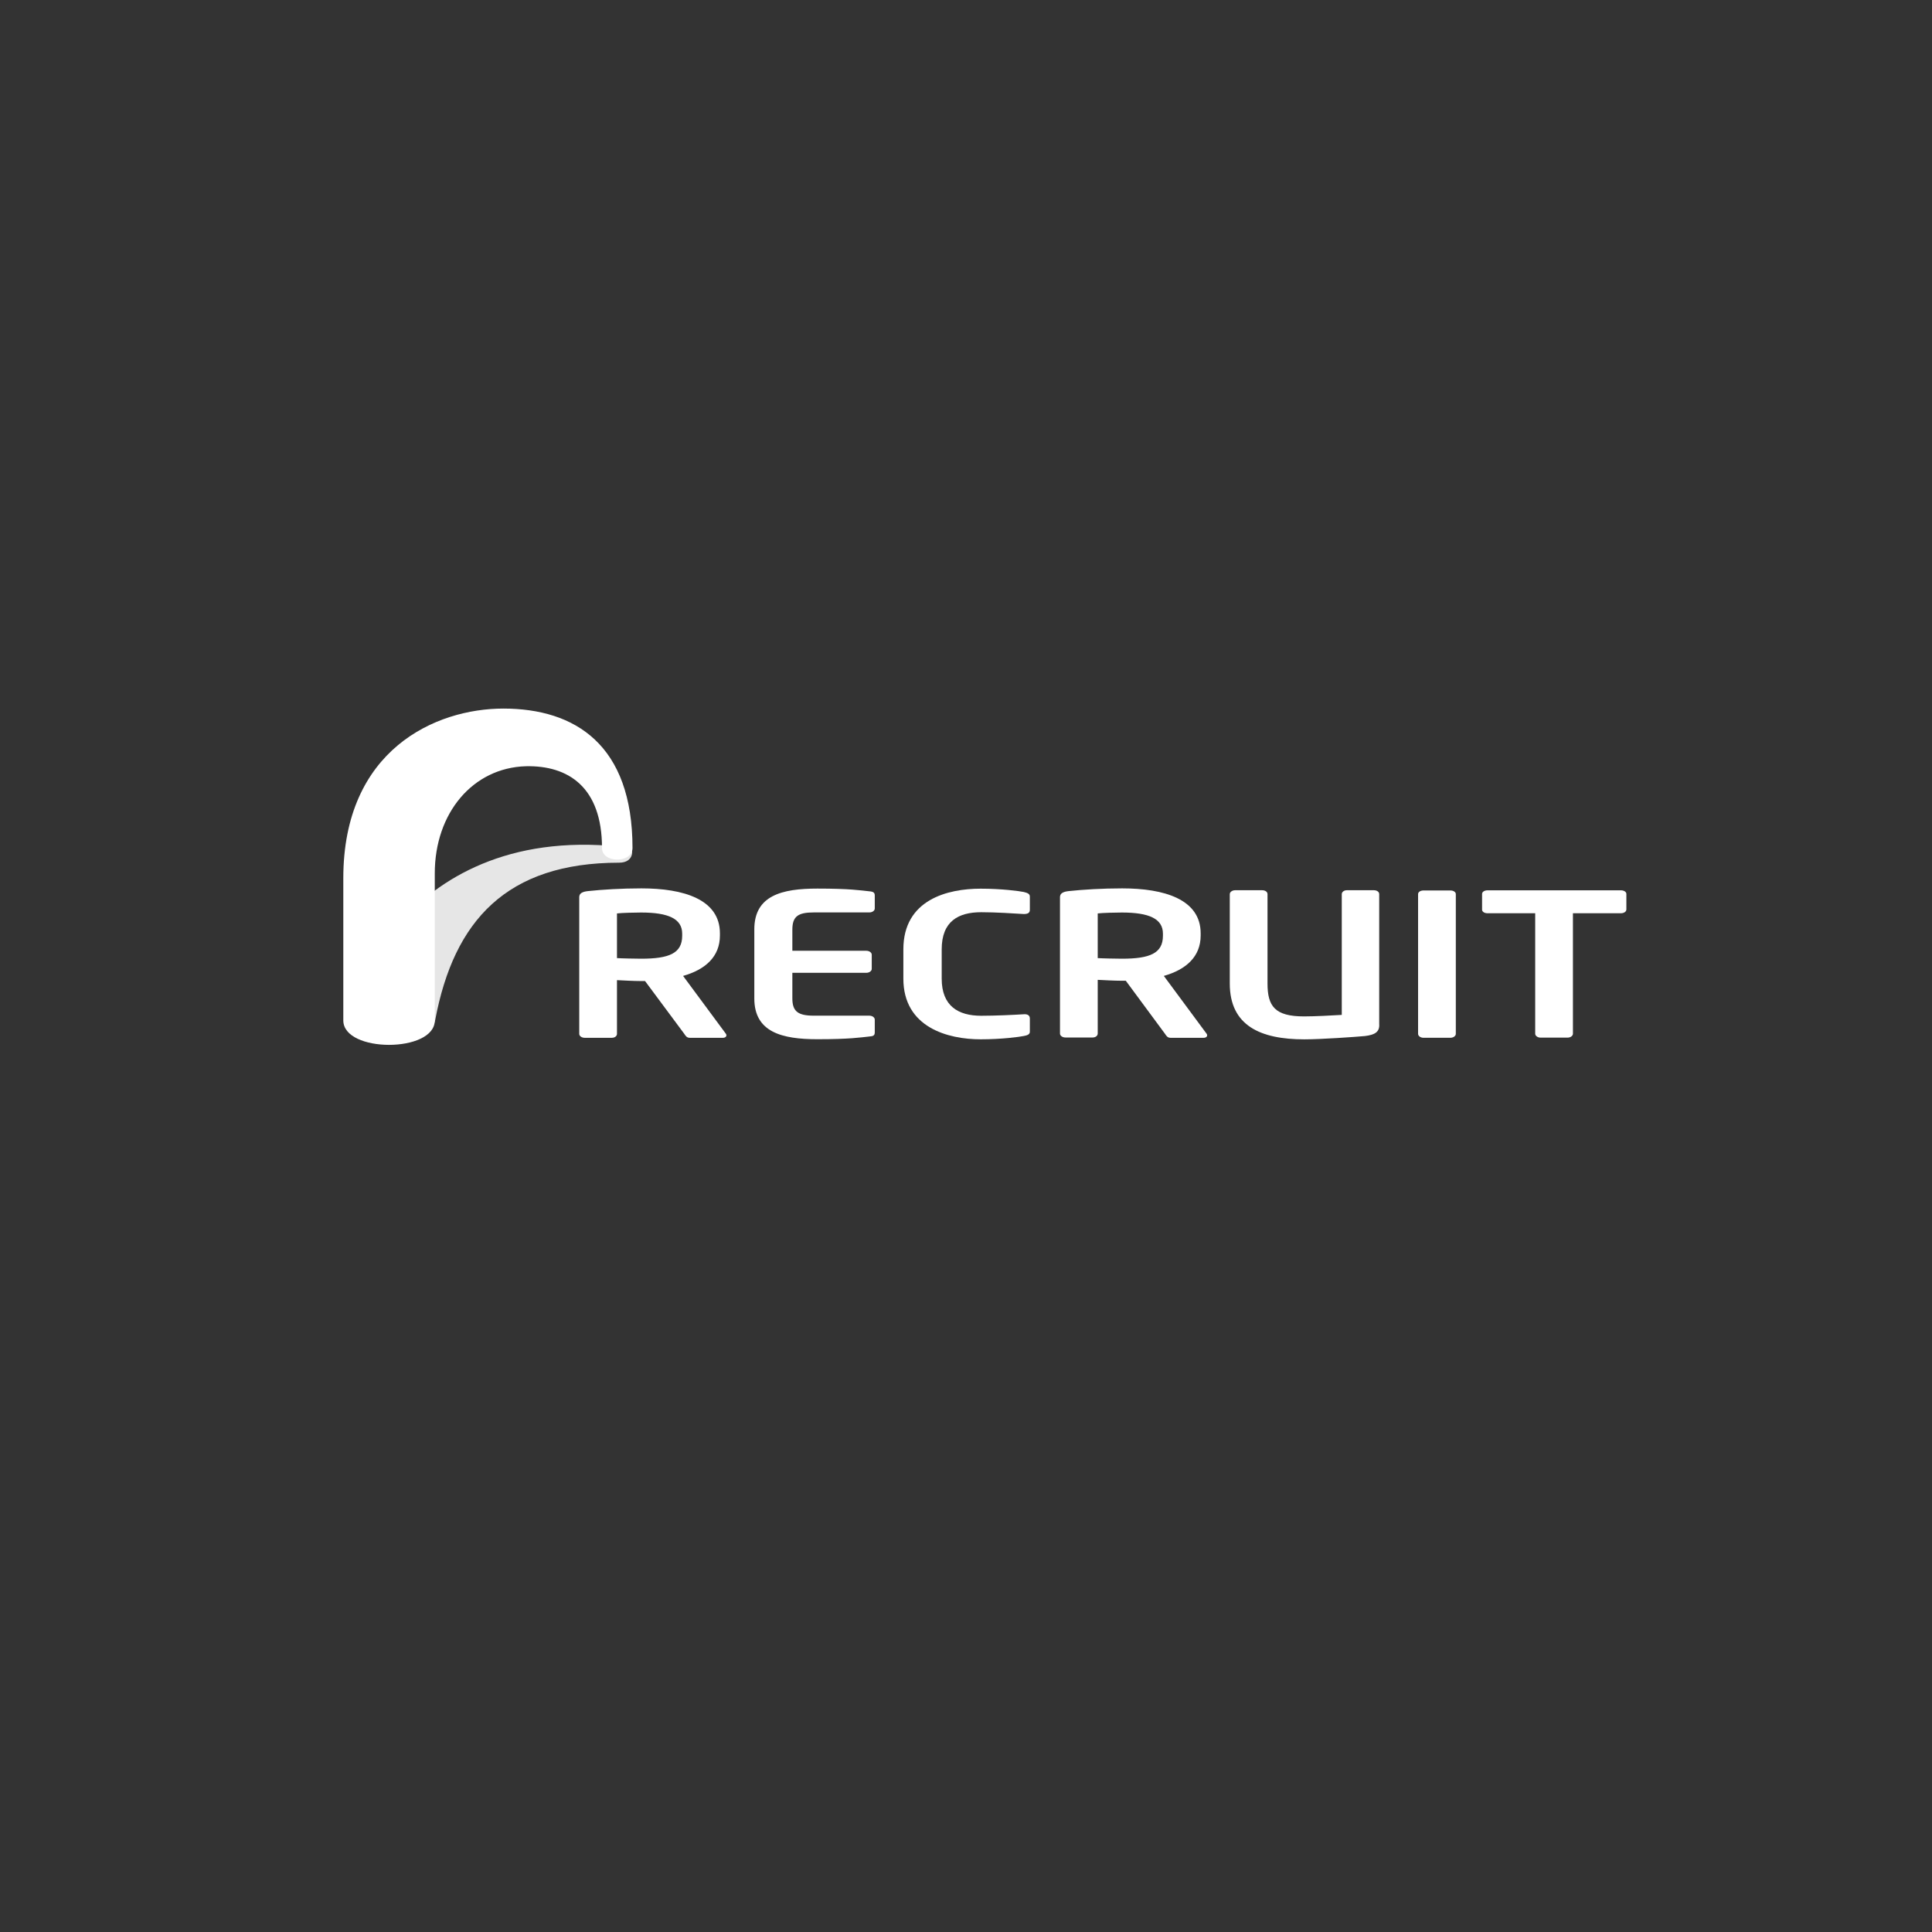 <?xml version="1.0" encoding="utf-8"?>
<!-- Generator: Adobe Illustrator 23.1.1, SVG Export Plug-In . SVG Version: 6.00 Build 0)  -->
<svg version="1.1" id="レイヤー_1" xmlns="http://www.w3.org/2000/svg" xmlns:xlink="http://www.w3.org/1999/xlink" x="0px"
	 y="0px" viewBox="0 0 256 256" style="enable-background:new 0 0 256 256;" xml:space="preserve">
<rect x="0" y="0" width="256" height="256" fill="#333333" stroke="none"/>
<style type="text/css">
	.st0{fill:#E6E6E6;}
	.st1{clip-path:url(#SVGID_2_);}
	.st2{fill:#FFFFFF;}
	.st3{clip-path:url(#SVGID_4_);}
	.st4{fill:#50646E;}
</style>
<g>
	<g id="g1086">
		<g id="g1084" transform="translate(230.755,43.441)">
			<path id="path1082" class="st0" d="M-147.24,68.91c-7.6-1-13.76-0.12-18.72,1.76c-4.96,1.88-8.68,4.72-11.48,7.76
				c-5.6,6.04-7.36,12.72-7.36,13.24c0,3.96,10.88,4.4,11.72,0c1.24-6.56,3.6-11.76,7.52-15.32s9.4-5.48,16.84-5.48
				C-146.68,70.87-146.84,68.99-147.24,68.91"/>
		</g>
	</g>
	<g id="g1094">
		<g id="g1096">
			<g id="g1102">
				<g id="g1104">
					<g>
						<g>
							<g>
								<defs>
									
										<rect id="SVGID_1_" x="35.85" y="89.72" transform="matrix(0.423 -0.906 0.906 0.423 -68.47 125.97)" width="57.56" height="54"/>
								</defs>
								<clipPath id="SVGID_2_">
									<use xlink:href="#SVGID_1_"  style="overflow:visible;"/>
								</clipPath>
								<g id="g1106" class="st1">
									<path id="path1124" class="st2" d="M45.49,116.37v18.84c0,4.32,12.12,4.32,12.12,0l0,0v-19.48c0-8,5.04-14,12.08-14.2l0,0
										c5.56-0.12,10.08,2.72,10.08,10.84l0,0c0,2.04,4.04,2.04,4.04,0l0,0c0-13.68-7.6-18.48-17.12-18.48l0,0
										C57.73,93.89,45.49,99.33,45.49,116.37"/>
								</g>
							</g>
						</g>
					</g>
				</g>
			</g>
		</g>
	</g>
	<g>
		<g>
			<defs>
				<rect id="SVGID_3_" x="32.69" y="89.53" width="195.31" height="73.24"/>
			</defs>
			<clipPath id="SVGID_4_">
				<use xlink:href="#SVGID_3_"  style="overflow:visible;"/>
			</clipPath>
			<g id="g1128" class="st3">
				<g id="g1134" transform="translate(234.753,36.854)">
					<path id="path1136" class="st2" d="M-144.36,86.86c0-1.96-1.8-2.8-5.44-2.8c-0.76,0-2.56,0.04-3.2,0.12v5.92
						c0.56,0.04,2.6,0.08,3.2,0.08c3.72,0,5.44-0.72,5.44-3.04V86.86z M-138.96,100.66h-4.4c-0.4,0-0.56-0.28-0.72-0.52l-5.2-7
						h-0.52c-0.96,0-2.4-0.08-3.2-0.12v7.12c0,0.28-0.28,0.52-0.68,0.52h-3.6c-0.4,0-0.72-0.24-0.72-0.52V82.02
						c0-0.52,0.44-0.72,1.16-0.8c1.88-0.2,4.44-0.36,7.08-0.36c5.56,0,10.4,1.44,10.4,5.96v0.28c0,2.8-1.92,4.52-4.88,5.36
						l5.68,7.68C-138.4,100.38-138.56,100.66-138.96,100.66"/>
				</g>
				<g id="g1138" transform="translate(249.151,28.932)">
					<path id="path1140" class="st2" d="M-133.96,108.41c-1.16,0.12-2.56,0.36-6.88,0.36c-4.68,0-8.36-0.92-8.36-5.4v-9.16
						c0-4.48,3.64-5.4,8.36-5.4c4.32,0,5.72,0.24,6.88,0.36c0.56,0.04,0.72,0.2,0.72,0.56v1.72c0,0.28-0.32,0.52-0.72,0.52h-7.36
						c-2.08,0-2.84,0.52-2.84,2.28v2.8h9.8c0.4,0,0.72,0.24,0.72,0.52v1.88c0,0.28-0.32,0.52-0.72,0.52h-9.8v3.4
						c0,1.72,0.76,2.28,2.84,2.28h7.36c0.4,0,0.72,0.24,0.72,0.52v1.68C-133.24,108.25-133.4,108.37-133.96,108.41"/>
				</g>
				<g id="g1142" transform="translate(261.03,28.964)">
					<path id="path1144" class="st2" d="M-125.37,108.31c-0.56,0.12-2.92,0.44-5.72,0.44c-4.32,0-10.24-1.56-10.24-8.04v-3.88
						c0-6.6,5.88-8.04,10.24-8.04c2.8,0,5.16,0.32,5.72,0.44c0.48,0.12,0.8,0.24,0.8,0.6v1.76c0,0.36-0.2,0.56-0.8,0.56
						c-1.28-0.08-3.72-0.24-5.64-0.24c-3.04,0-5.24,1.2-5.24,4.92v3.88c0,3.64,2.2,4.92,5.24,4.92c1.92,0,4.36-0.12,5.64-0.2
						c0.56-0.04,0.8,0.2,0.8,0.56v1.76C-124.57,108.11-124.93,108.23-125.37,108.31"/>
				</g>
				<g id="g1146" transform="translate(271.734,36.854)">
					<path id="path1148" class="st2" d="M-117.64,86.86c0-1.96-1.8-2.8-5.44-2.8c-0.76,0-2.56,0.04-3.2,0.12v5.92
						c0.56,0.04,2.6,0.08,3.2,0.08c3.72,0,5.44-0.72,5.44-3.04V86.86z M-112.24,100.66h-4.4c-0.4,0-0.56-0.28-0.72-0.52l-5.2-7.04
						h-0.52c-0.96,0-2.4-0.08-3.2-0.12v7.12c0,0.28-0.28,0.52-0.68,0.52h-3.6c-0.4,0-0.72-0.24-0.72-0.52V82.02
						c0-0.52,0.44-0.72,1.16-0.8c1.88-0.2,4.44-0.36,7.08-0.36c5.56,0,10.4,1.44,10.4,5.96v0.28c0,2.8-1.92,4.52-4.88,5.36
						l5.68,7.68C-111.68,100.38-111.84,100.66-112.24,100.66"/>
				</g>
				<g id="g1150" transform="translate(287.282,28.979)">
					<path id="path1152" class="st2" d="M-106.41,108.3c-1.28,0.12-5.84,0.44-8.04,0.44c-5.8,0-9.88-1.8-9.88-7.4V89.5
						c0-0.28,0.32-0.52,0.72-0.52h3.56c0.4,0,0.72,0.2,0.72,0.52v11.84c0,3,0.96,4.36,4.84,4.36c1.44,0,3.64-0.12,5-0.2v-16
						c0-0.28,0.28-0.52,0.68-0.52h3.56c0.4,0,0.72,0.2,0.72,0.52v17.2C-104.45,107.78-105.13,108.14-106.41,108.3"/>
				</g>
				<g id="g1154" transform="translate(293.853,28.841)">
					<path id="path1156" class="st2" d="M-101.67,108.67h-3.56c-0.4,0-0.72-0.24-0.72-0.52V89.63c0-0.28,0.32-0.48,0.72-0.48h3.56
						c0.4,0,0.72,0.2,0.72,0.48v18.52C-100.95,108.43-101.27,108.67-101.67,108.67"/>
				</g>
				<g id="g1158" transform="translate(306.942,38.412)">
					<path id="path1160" class="st2" d="M-92.2,82.6h-6.32v15.96c0,0.28-0.32,0.52-0.72,0.52h-3.56c-0.4,0-0.72-0.24-0.72-0.52V82.6
						h-6.32c-0.4,0-0.72-0.2-0.72-0.48v-2.08c0-0.28,0.32-0.48,0.72-0.48h17.68c0.4,0,0.72,0.2,0.72,0.48v2.08
						C-91.48,82.44-91.8,82.6-92.2,82.6"/>
				</g>
				<g id="g1186" transform="translate(218.191,20.423)">
					<path id="path1188_2_" class="st4" d="M-156.34,131.6"/>
					<path id="path1188_3_" class="st4" d="M-156.34,131.6"/>
				</g>
			</g>
		</g>
	</g>
</g>
</svg>
